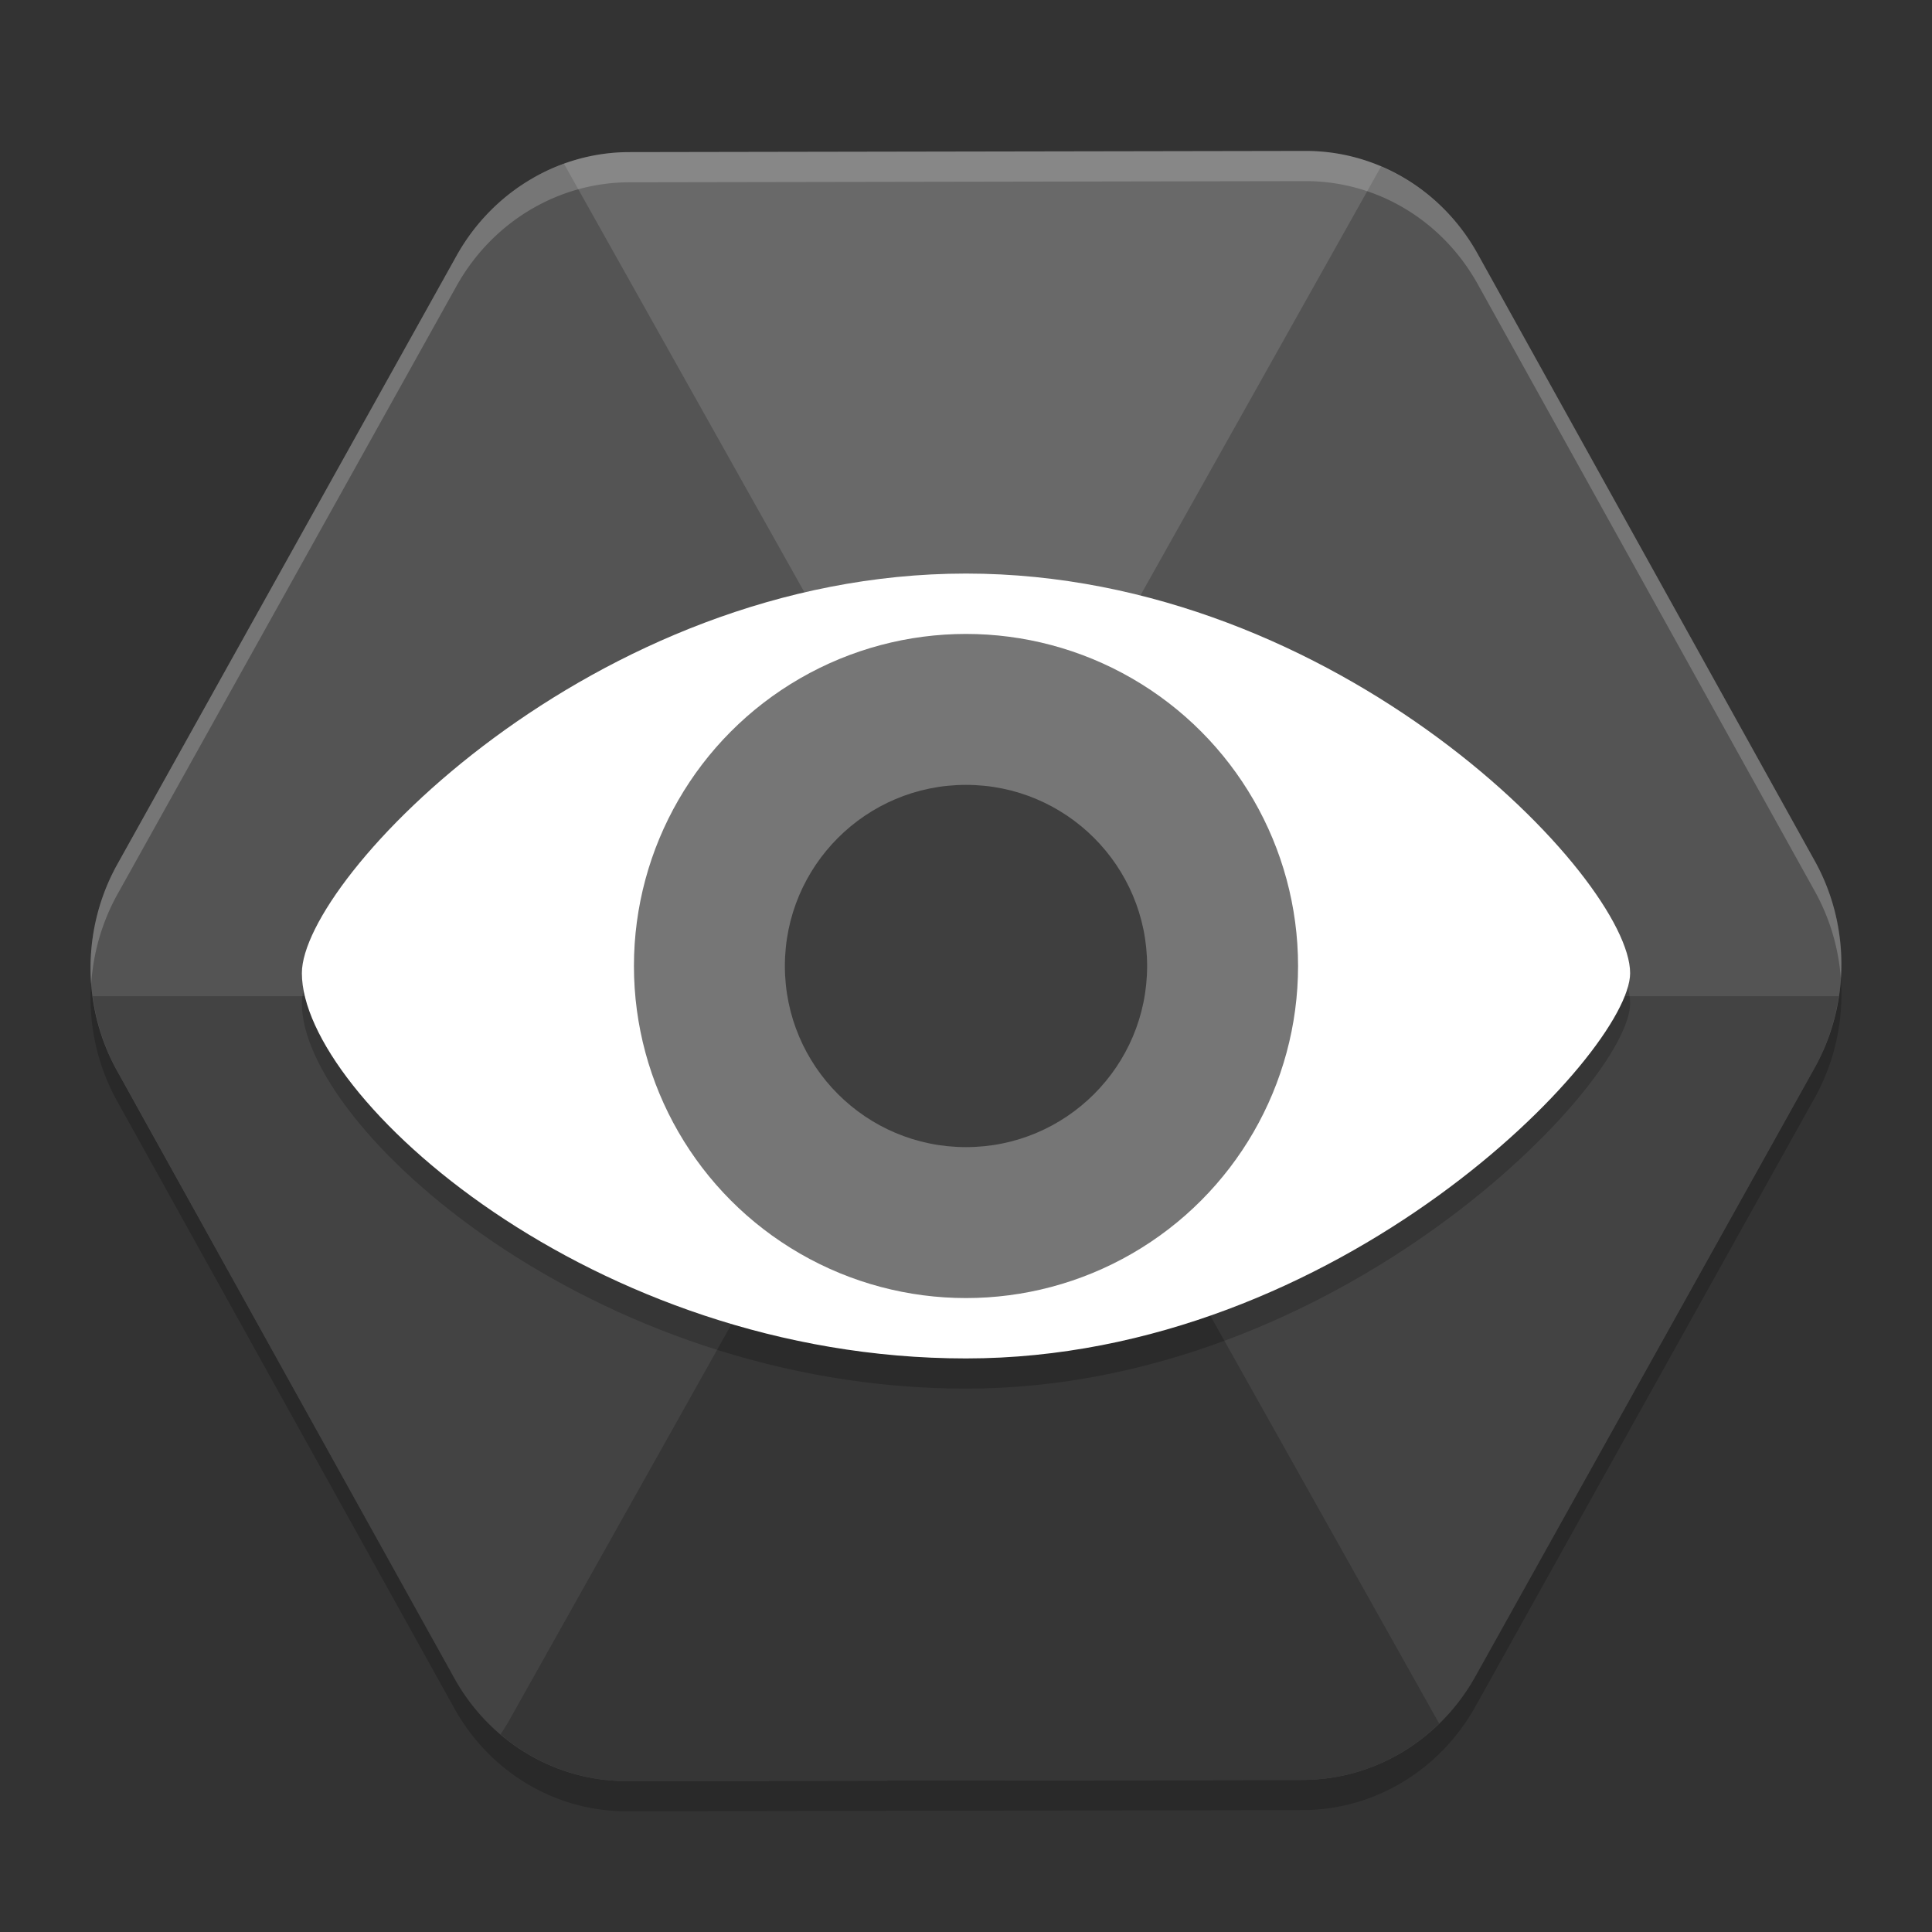 <svg xmlns="http://www.w3.org/2000/svg" width="64" height="64" version="1">
 <rect width="100%" height="100%" fill="#333333" stroke="none"/>
 <path style="opacity:0.2" d="M 17.68,6.884 A 6.594,6.844 2.593 0 0 15.124,9.471 L 3.889,29.627 a 6.594,6.844 2.593 0 0 -0.011,6.844 L 15.049,56.588 a 6.594,6.844 2.593 0 0 5.705,3.412 l 22.405,-0.039 a 6.594,6.844 2.593 0 0 5.716,-3.432 L 60.111,36.374 a 6.594,6.844 2.593 0 0 0.011,-6.844 L 48.951,9.412 a 6.594,6.844 2.593 0 0 -5.706,-3.412 l -22.405,0.039 a 6.594,6.844 2.593 0 0 -3.162,0.845 z"/>
 <path style="fill:#696969" d="M 17.68,5.884 A 6.594,6.844 2.593 0 0 15.124,8.471 L 3.889,28.627 a 6.594,6.844 2.593 0 0 -0.011,6.844 L 15.049,55.588 a 6.594,6.844 2.593 0 0 5.705,3.412 l 22.405,-0.039 a 6.594,6.844 2.593 0 0 5.716,-3.432 L 60.111,35.374 a 6.594,6.844 2.593 0 0 0.011,-6.844 L 48.951,8.412 a 6.594,6.844 2.593 0 0 -5.706,-3.412 l -22.405,0.039 a 6.594,6.844 2.593 0 0 -3.162,0.845 z"/>
 <path style="opacity:0.2" d="M 18.684,5.427 A 6.594,6.844 2.593 0 0 17.678,5.885 6.594,6.844 2.593 0 0 15.124,8.472 L 3.89,28.628 a 6.594,6.844 2.593 0 0 -0.011,6.842 L 15.048,55.589 a 6.594,6.844 2.593 0 0 5.705,3.411 l 22.405,-0.039 a 6.594,6.844 2.593 0 0 4.515,-1.868 L 18.684,5.427 Z"/>
 <path style="opacity:0.2" d="M 45.748,5.519 16.81,57.093 c 0,0 -0.185,0.294 -0.227,0.358 a 6.594,6.844 2.593 0 0 4.17,1.549 l 22.405,-0.039 a 6.594,6.844 2.593 0 0 5.718,-3.431 L 60.11,35.375 a 6.594,6.844 2.593 0 0 0.011,-6.844 L 48.952,8.411 A 6.594,6.844 2.593 0 0 45.748,5.519 Z"/>
 <path style="opacity:0.2" d="m 3.074,33 a 6.594,6.844 2.593 0 0 0.805,2.469 L 15.047,55.59 a 6.594,6.844 2.593 0 0 5.707,3.41 l 22.406,-0.039 a 6.594,6.844 2.593 0 0 5.715,-3.43 L 60.109,35.375 a 6.594,6.844 2.593 0 0 0.801,-2.375 l -57.836,0 z"/>
 <path style="opacity:0.2" d="m 32,20 c -12.375,0 -22,10.111 -22,13.237 C 10,37.333 19.625,46 32,46 44.375,46 54,35.889 54,33.237 54,30.111 44.375,20 32,20 Z"/>
 <path style="fill:#ffffff" d="m 32,19 c -12.375,0 -22,10.111 -22,13.237 0,4.096 9.625,12.763 22,12.763 12.375,0 22,-10.111 22,-12.763 0,-3.126 -9.625,-13.237 -22,-13.237 z"/>
 <circle style="fill:#767676" cx="32" cy="32" r="11"/>
 <circle style="fill:#3f3f3f" cx="32" cy="32" r="6"/>
 <path style="fill:#ffffff;opacity:0.2" d="M 43.246 5 L 20.84 5.039 A 6.594 6.844 2.593 0 0 17.678 5.885 A 6.594 6.844 2.593 0 0 15.125 8.471 L 3.889 28.627 A 6.594 6.844 2.593 0 0 3.021 32.609 A 6.594 6.844 2.593 0 1 3.889 29.627 L 15.125 9.471 A 6.594 6.844 2.593 0 1 17.678 6.885 A 6.594 6.844 2.593 0 1 20.84 6.039 L 43.246 6 A 6.594 6.844 2.593 0 1 48.951 9.412 L 60.121 29.529 A 6.594 6.844 2.593 0 1 60.979 32.391 A 6.594 6.844 2.593 0 0 60.121 28.529 L 48.951 8.412 A 6.594 6.844 2.593 0 0 43.246 5 z"/>
</svg>
